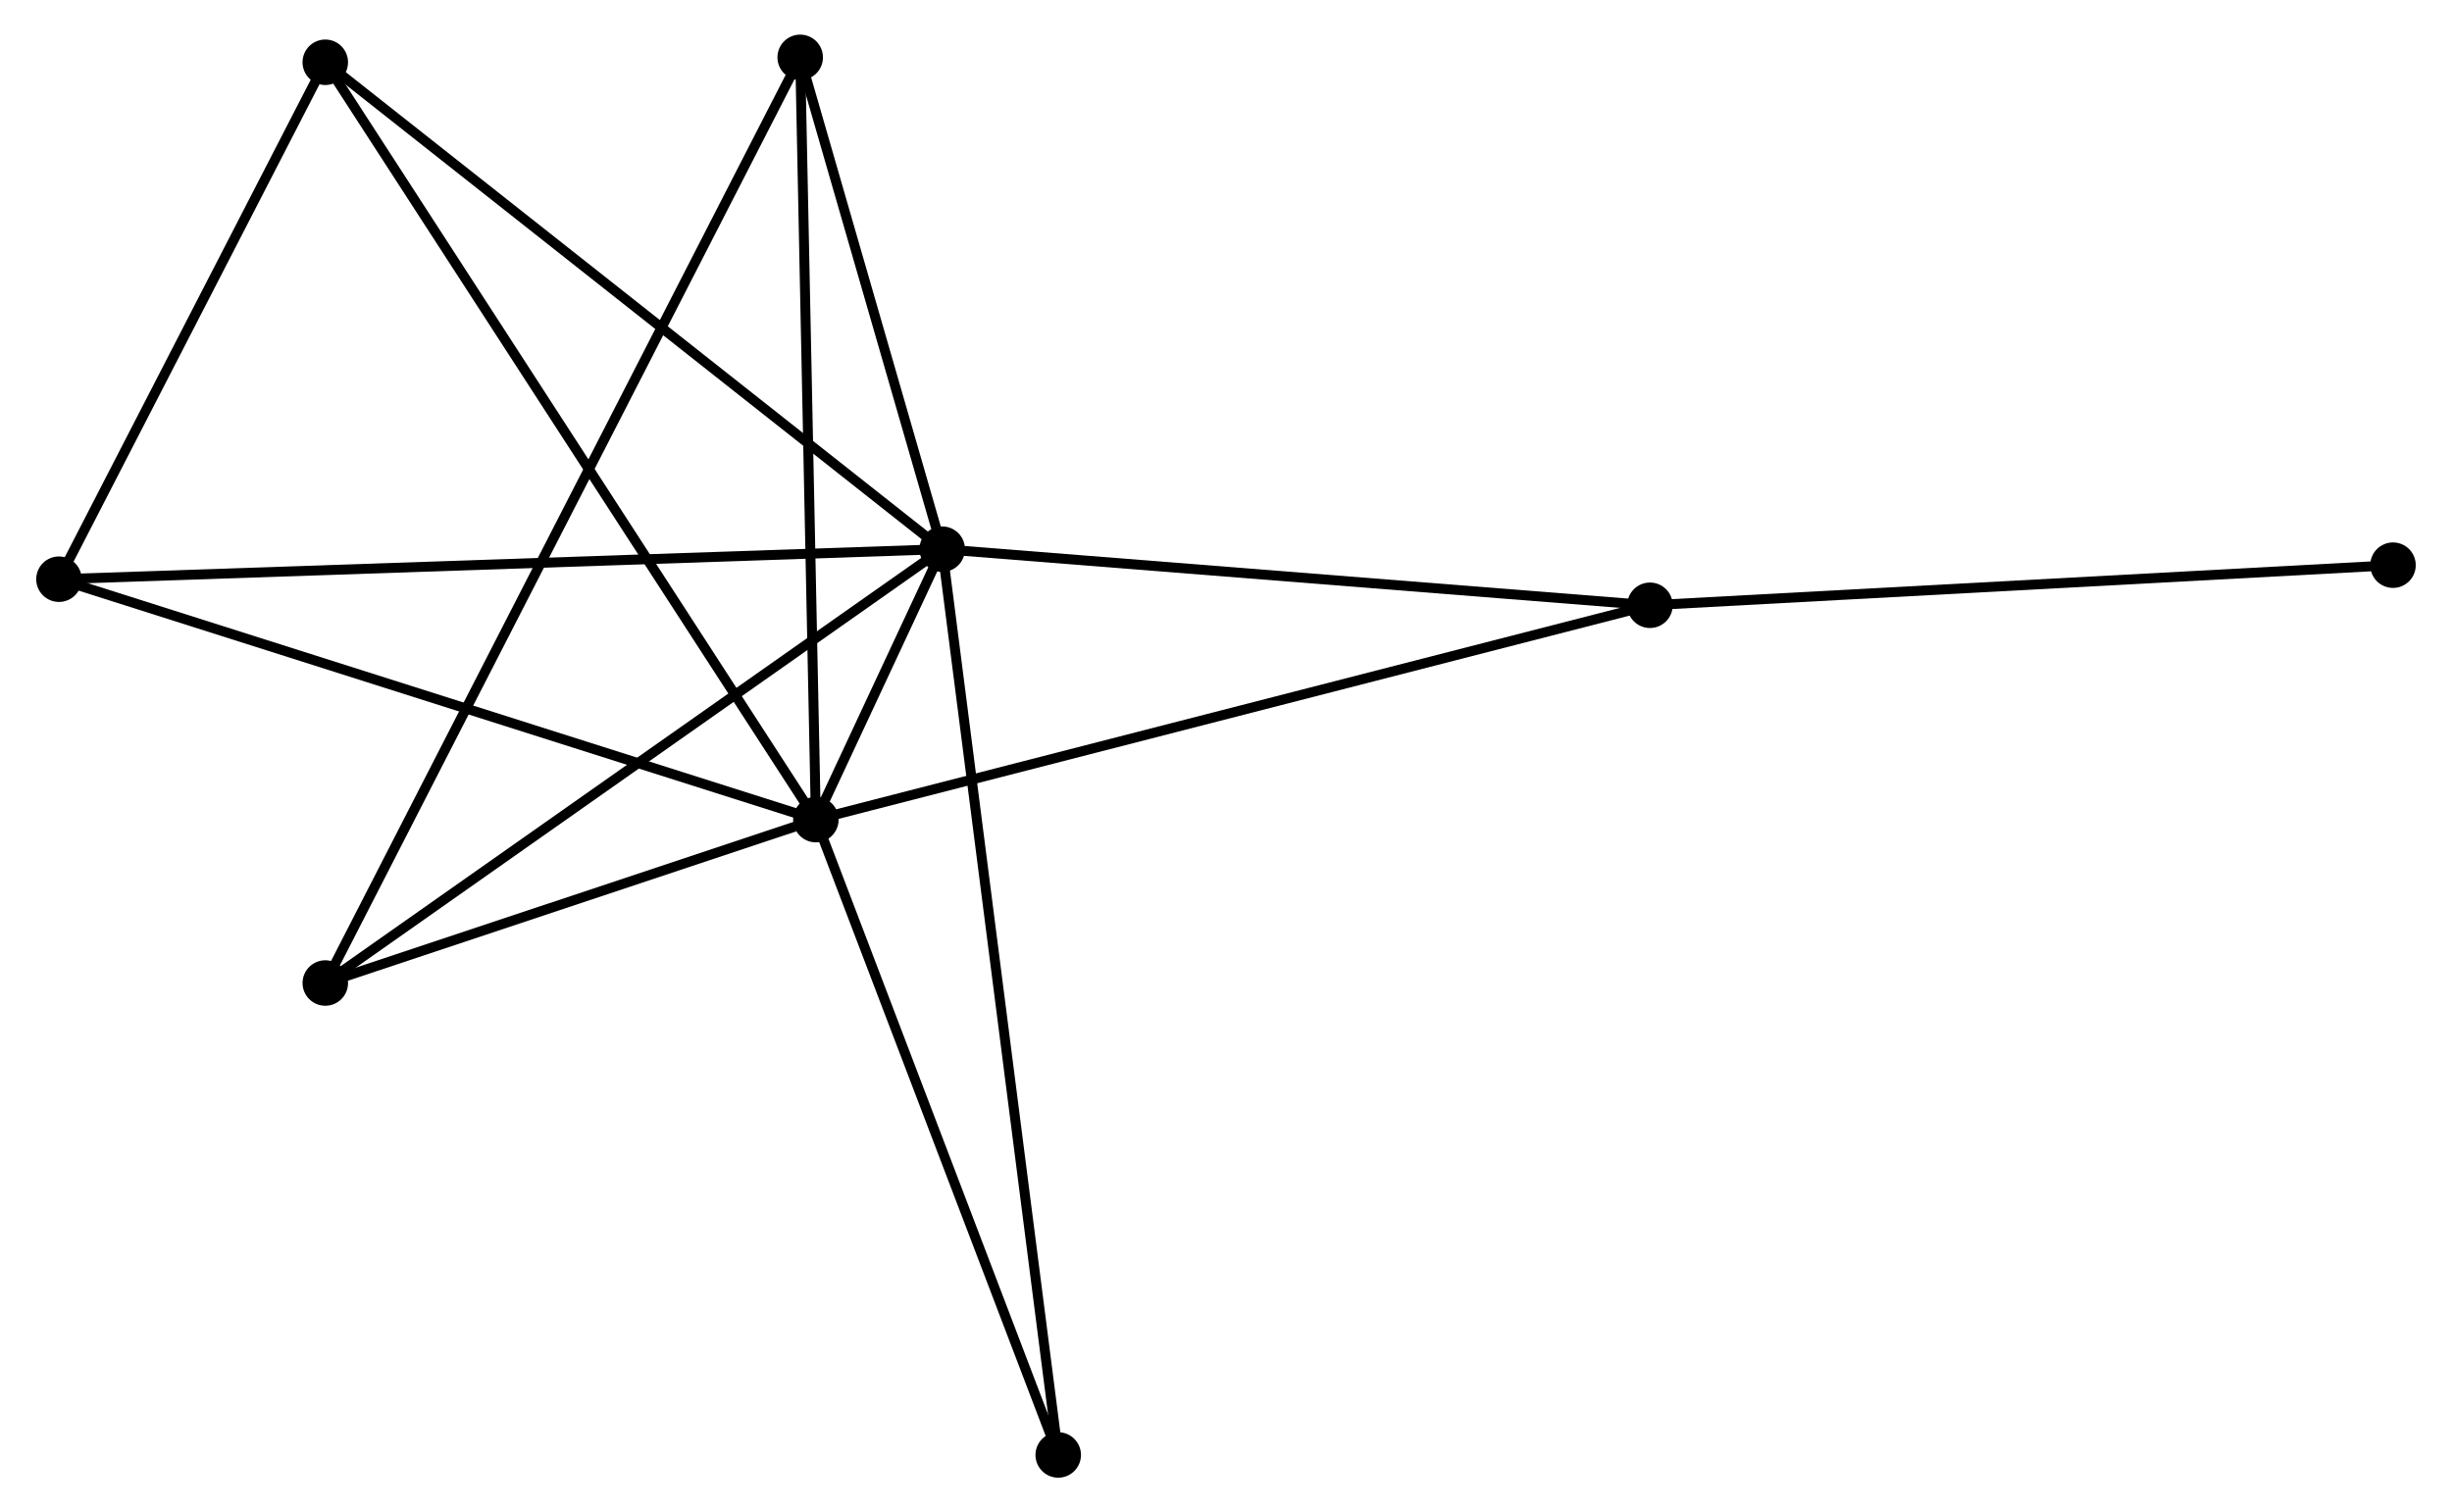 <?xml version="1.0" encoding="UTF-8" standalone="no"?>
<!DOCTYPE svg PUBLIC "-//W3C//DTD SVG 1.1//EN"
 "http://www.w3.org/Graphics/SVG/1.1/DTD/svg11.dtd">
<!-- Generated by graphviz version 2.36.0 (20140111.2315)
 -->
<!-- Title: %3 Pages: 1 -->
<svg width="248pt" height="153pt"
 viewBox="0.00 0.00 247.55 152.92" xmlns="http://www.w3.org/2000/svg" xmlns:xlink="http://www.w3.org/1999/xlink">
<g id="graph0" class="graph" transform="scale(1 1) rotate(0) translate(4 148.918)">
<title>%3</title>
<!-- 0 -->
<g id="node1" class="node"><title>0</title>
<ellipse fill="black" stroke="black" cx="78.316" cy="-66.043" rx="1.8" ry="1.8"/>
</g>
<!-- 1 -->
<g id="node2" class="node"><title>1</title>
<ellipse fill="black" stroke="black" cx="91.087" cy="-93.388" rx="1.8" ry="1.8"/>
</g>
<!-- 0&#45;&#45;1 -->
<g id="edge1" class="edge"><title>0&#45;&#45;1</title>
<path fill="none" stroke="black" d="M79.154,-67.837C81.463,-72.78 87.897,-86.558 90.229,-91.551"/>
</g>
<!-- 2 -->
<g id="node3" class="node"><title>2</title>
<ellipse fill="black" stroke="black" cx="28.724" cy="-49.519" rx="1.8" ry="1.8"/>
</g>
<!-- 0&#45;&#45;2 -->
<g id="edge2" class="edge"><title>0&#45;&#45;2</title>
<path fill="none" stroke="black" d="M76.186,-65.333C68.028,-62.615 38.84,-52.889 30.791,-50.208"/>
</g>
<!-- 3 -->
<g id="node4" class="node"><title>3</title>
<ellipse fill="black" stroke="black" cx="28.722" cy="-142.621" rx="1.8" ry="1.8"/>
</g>
<!-- 0&#45;&#45;3 -->
<g id="edge3" class="edge"><title>0&#45;&#45;3</title>
<path fill="none" stroke="black" d="M77.281,-67.643C70.826,-77.609 36.19,-131.09 29.752,-141.031"/>
</g>
<!-- 4 -->
<g id="node5" class="node"><title>4</title>
<ellipse fill="black" stroke="black" cx="162.633" cy="-87.716" rx="1.8" ry="1.8"/>
</g>
<!-- 0&#45;&#45;4 -->
<g id="edge4" class="edge"><title>0&#45;&#45;4</title>
<path fill="none" stroke="black" d="M80.078,-66.496C91.05,-69.316 149.937,-84.453 160.882,-87.266"/>
</g>
<!-- 5 -->
<g id="node6" class="node"><title>5</title>
<ellipse fill="black" stroke="black" cx="76.731" cy="-143.118" rx="1.8" ry="1.8"/>
</g>
<!-- 0&#45;&#45;5 -->
<g id="edge5" class="edge"><title>0&#45;&#45;5</title>
<path fill="none" stroke="black" d="M78.277,-67.948C78.058,-78.612 76.984,-130.791 76.769,-141.28"/>
</g>
<!-- 6 -->
<g id="node7" class="node"><title>6</title>
<ellipse fill="black" stroke="black" cx="1.8" cy="-90.352" rx="1.8" ry="1.8"/>
</g>
<!-- 0&#45;&#45;6 -->
<g id="edge6" class="edge"><title>0&#45;&#45;6</title>
<path fill="none" stroke="black" d="M76.425,-66.644C65.839,-70.007 14.038,-86.464 3.625,-89.772"/>
</g>
<!-- 7 -->
<g id="node8" class="node"><title>7</title>
<ellipse fill="black" stroke="black" cx="102.815" cy="-1.8" rx="1.8" ry="1.8"/>
</g>
<!-- 0&#45;&#45;7 -->
<g id="edge7" class="edge"><title>0&#45;&#45;7</title>
<path fill="none" stroke="black" d="M79.023,-64.19C82.601,-54.809 98.678,-12.649 102.152,-3.539"/>
</g>
<!-- 1&#45;&#45;2 -->
<g id="edge8" class="edge"><title>1&#45;&#45;2</title>
<path fill="none" stroke="black" d="M89.546,-92.303C80.993,-86.287 39.43,-57.05 30.44,-50.727"/>
</g>
<!-- 1&#45;&#45;3 -->
<g id="edge9" class="edge"><title>1&#45;&#45;3</title>
<path fill="none" stroke="black" d="M89.546,-94.605C80.992,-101.357 39.428,-134.169 30.439,-141.266"/>
</g>
<!-- 1&#45;&#45;4 -->
<g id="edge10" class="edge"><title>1&#45;&#45;4</title>
<path fill="none" stroke="black" d="M93.151,-93.224C103.599,-92.396 150.551,-88.674 160.696,-87.87"/>
</g>
<!-- 1&#45;&#45;5 -->
<g id="edge11" class="edge"><title>1&#45;&#45;5</title>
<path fill="none" stroke="black" d="M90.47,-95.525C88.109,-103.705 79.659,-132.975 77.329,-141.045"/>
</g>
<!-- 1&#45;&#45;6 -->
<g id="edge12" class="edge"><title>1&#45;&#45;6</title>
<path fill="none" stroke="black" d="M89.222,-93.325C77.602,-92.929 15.245,-90.809 3.655,-90.415"/>
</g>
<!-- 1&#45;&#45;7 -->
<g id="edge13" class="edge"><title>1&#45;&#45;7</title>
<path fill="none" stroke="black" d="M91.332,-91.475C92.858,-79.556 101.049,-15.591 102.572,-3.702"/>
</g>
<!-- 2&#45;&#45;5 -->
<g id="edge14" class="edge"><title>2&#45;&#45;5</title>
<path fill="none" stroke="black" d="M29.557,-51.144C35.384,-62.504 69.973,-129.942 75.875,-141.449"/>
</g>
<!-- 3&#45;&#45;6 -->
<g id="edge15" class="edge"><title>3&#45;&#45;6</title>
<path fill="none" stroke="black" d="M27.826,-140.882C23.739,-132.946 6.878,-100.211 2.727,-92.151"/>
</g>
<!-- 8 -->
<g id="node9" class="node"><title>8</title>
<ellipse fill="black" stroke="black" cx="237.747" cy="-91.77" rx="1.8" ry="1.8"/>
</g>
<!-- 4&#45;&#45;8 -->
<g id="edge16" class="edge"><title>4&#45;&#45;8</title>
<path fill="none" stroke="black" d="M164.49,-87.816C174.792,-88.372 224.852,-91.075 235.68,-91.659"/>
</g>
</g>
</svg>

